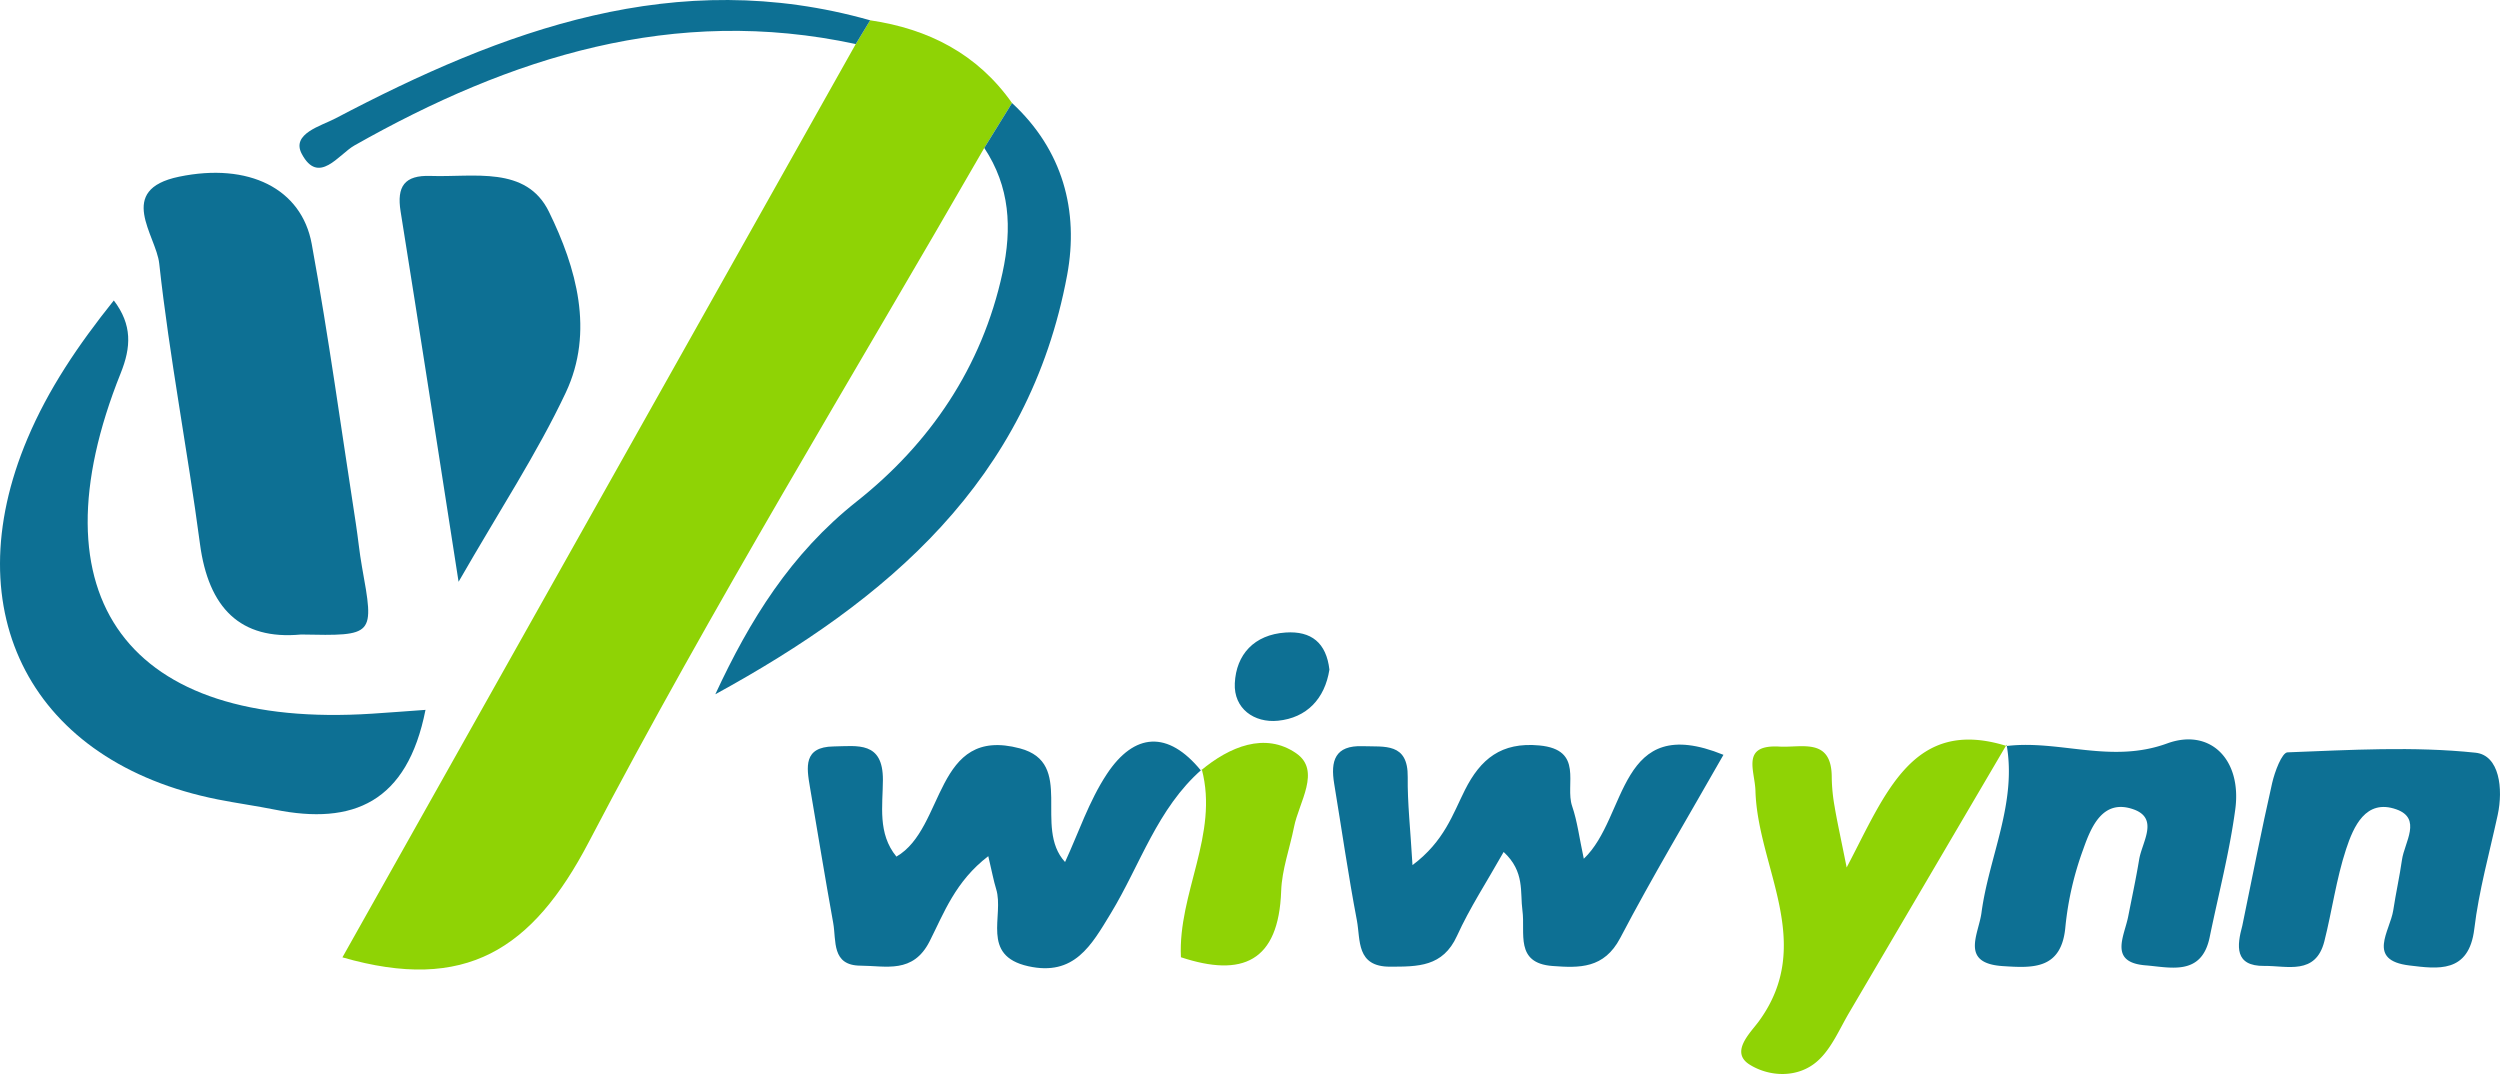 <svg id="Layer_1" data-name="Layer 1" xmlns="http://www.w3.org/2000/svg" viewBox="0 0 500.369 214.957"><defs><style>.cls-1{fill:#8fd305;}.cls-2{fill:#0d7094;}</style></defs><title>wiwynn</title><path class="cls-1" d="M297.015,47.71c11.676,1.729,21.455,6.712,28.397,16.561q-2.777,4.494-5.556,8.986c-26.58,46.208-54.463,91.733-79.155,138.928-11.289,21.577-24.692,30.173-49.31,23.076q51.314-91.295,102.742-182.796Q295.573,50.087,297.015,47.71Z" transform="translate(-122.856 -43.649)"/><path class="cls-2" d="M183.107,170.645c-12.164,1.15-18.53-5.321-20.23-18.158-2.481-18.735-6.102-37.33-8.153-56.104-.616-5.641-8.738-14.741,3.984-17.371,13.931-2.879,24.515,2.382,26.537,13.457,3.393,18.582,5.946,37.319,8.836,55.993.445,2.873.708,5.778,1.224,8.637C197.802,170.934,197.822,170.931,183.107,170.645Z" transform="translate(-122.856 -43.649)"/><path class="cls-2" d="M208.018,185.727c-3.664,18.566-14.542,23.104-30.11,19.975-3.811-.766-7.67-1.29-11.482-2.05-37.115-7.399-52.831-37.311-38.074-72.218,4.201-9.938,10.137-18.714,17.285-27.652,3.708,4.887,3.469,9.338,1.383,14.538-18.036,44.971,1.477,71.335,50.306,68.17C200.694,186.272,204.06,186.011,208.018,185.727Z" transform="translate(-122.856 -43.649)"/><path class="cls-2" d="M363.393,197.66c-8.91,7.786-12.318,19.086-18.209,28.785-3.909,6.437-7.316,12.643-16.526,10.592-9.604-2.139-4.773-10.104-6.422-15.445-.523-1.694-.835-3.452-1.577-6.586-6.586,5.033-8.887,11.405-11.739,17.036-3.323,6.563-8.754,4.904-13.824,4.882-5.854-.026-4.834-4.988-5.473-8.531-1.632-9.048-3.112-18.123-4.655-27.186-.685-4.023-1.342-8.065,4.705-8.158,4.8-.074,9.928-1.09,9.895,6.706-.022,5.118-1.098,10.706,2.703,15.342,9.87-5.673,7.514-26.249,24.726-21.659,11.085,2.957,2.6,15.755,9.027,22.745,2.684-5.788,4.784-12.203,8.379-17.628,5.489-8.286,12.233-8.739,18.813-.693Z" transform="translate(-122.856 -43.649)"/><path class="cls-2" d="M423.806,214.167c-3.363,5.968-6.783,11.181-9.333,16.79-2.839,6.245-7.865,6.156-13.388,6.172-6.836.02-5.908-5.357-6.653-9.268-1.727-9.074-3.036-18.227-4.542-27.343-.752-4.555.112-7.726,5.721-7.522,4.372.159,9.081-.742,8.997,6.175-.063,5.161.529,10.331.954,17.628,6.368-4.77,8.071-10.217,10.497-15.037,3.116-6.19,7.255-9.627,14.88-8.915,9.03.842,5.086,7.814,6.575,12.151,1.043,3.038,1.428,6.303,2.335,10.528,8.854-8.365,6.717-29.448,27.952-20.8-6.979,12.288-14.174,24.281-20.654,36.648-3.231,6.167-8.18,6.023-13.573,5.614-7.586-.575-5.393-6.634-6.004-11.077C427.063,222.234,428.097,218.122,423.806,214.167Z" transform="translate(-122.856 -43.649)"/><path class="cls-2" d="M214.639,160.091c-4.146-26.591-7.796-50.366-11.602-74.116-.803-5.009.758-7.297,5.992-7.112,8.625.305,19.146-2.114,23.686,7.15,5.483,11.186,9.14,24.001,3.371,36.231C230.353,134.399,222.88,145.732,214.639,160.091Z" transform="translate(-122.856 -43.649)"/><path class="cls-2" d="M319.856,73.257q2.778-4.492,5.556-8.986c10.168,9.391,13.414,21.597,11.032,34.422-7.644,41.161-36.098,65.145-70.419,83.913,6.889-14.836,15.084-28.124,28.324-38.609,14.562-11.533,25.058-26.807,29.156-45.746C325.448,89.269,324.988,81.02,319.856,73.257Z" transform="translate(-122.856 -43.649)"/><path class="cls-1" d="M524.474,192.685q-15.749,26.826-31.513,53.644c-1.958,3.323-3.534,7.168-6.295,9.65-3.946,3.547-9.706,3.204-13.626.748-3.981-2.494.149-6.354,1.814-8.627,11.474-15.658-.205-30.812-.648-46.159-.119-4.117-2.959-9.306,4.813-8.865,4.469.254,10.453-1.873,10.456,6.157a35.822,35.822,0,0,0,.566,5.805c.469,2.833,1.102,5.639,2.419,12.232,7.85-14.916,13.251-30.168,32.025-24.31Z" transform="translate(-122.856 -43.649)"/><path class="cls-2" d="M524.474,192.685l.012.274c10.61-1.267,20.868,3.6,32.12-.513,8.538-3.121,14.986,3.122,13.634,13.196-1.155,8.601-3.373,17.06-5.122,25.581-1.61,7.843-7.885,6.032-12.817,5.641-7.444-.59-4.274-5.795-3.49-9.788.745-3.796,1.561-7.582,2.191-11.397.578-3.5,4.038-8.233-1.158-10.051-6.11-2.138-8.434,3.472-10.009,7.934a62.971,62.971,0,0,0-3.587,15.502c-.727,8.702-6.565,8.336-12.537,7.948-8.626-.56-4.842-6.36-4.267-10.677C520.944,215.092,526.547,204.464,524.474,192.685Z" transform="translate(-122.856 -43.649)"/><path class="cls-2" d="M571.656,228.895c1.961-9.505,3.812-19.036,5.961-28.498.514-2.265,1.954-6.125,3.084-6.167,12.544-.476,25.205-1.235,37.624.072,4.804.506,5.566,7.241,4.443,12.442-1.639,7.592-3.766,15.132-4.686,22.814-1.076,8.987-7.386,8-12.99,7.327-8.671-1.041-3.859-6.879-3.225-11.08.508-3.364,1.258-6.691,1.738-10.058.502-3.516,4.061-8.287-1.145-10.114-6.127-2.15-8.557,3.484-10.039,7.976-1.969,5.968-2.8,12.302-4.346,18.422-1.733,6.86-7.464,4.887-12.017,4.945C570.025,237.052,570.565,232.934,571.656,228.895Z" transform="translate(-122.856 -43.649)"/><path class="cls-2" d="M297.015,47.71q-1.442,2.377-2.882,4.756c-36.407-7.838-69.073,2.603-100.347,20.301-3.142,1.778-7.168,8.032-10.535,1.676-2.138-4.037,3.848-5.573,6.76-7.104C223.606,49.677,258.135,36.706,297.015,47.71Z" transform="translate(-122.856 -43.649)"/><path class="cls-1" d="M363.217,197.861c5.742-4.791,12.847-7.736,19.065-3.448,5.038,3.475.558,9.765-.432,14.765-.847,4.274-2.422,8.508-2.571,12.798-.492,14.183-7.788,17.325-20.064,13.264-.611-12.809,7.618-24.55,4.184-37.589C363.393,197.66,363.217,197.861,363.217,197.861Z" transform="translate(-122.856 -43.649)"/><path class="cls-2" d="M388.935,177.674c-.92,5.84-4.543,9.653-10.296,10.228-4.767.477-8.882-2.432-8.64-7.495.275-5.763,3.87-9.728,10.157-10.159C385.33,169.892,388.318,172.321,388.935,177.674Z" transform="translate(-122.856 -43.649)"/></svg>